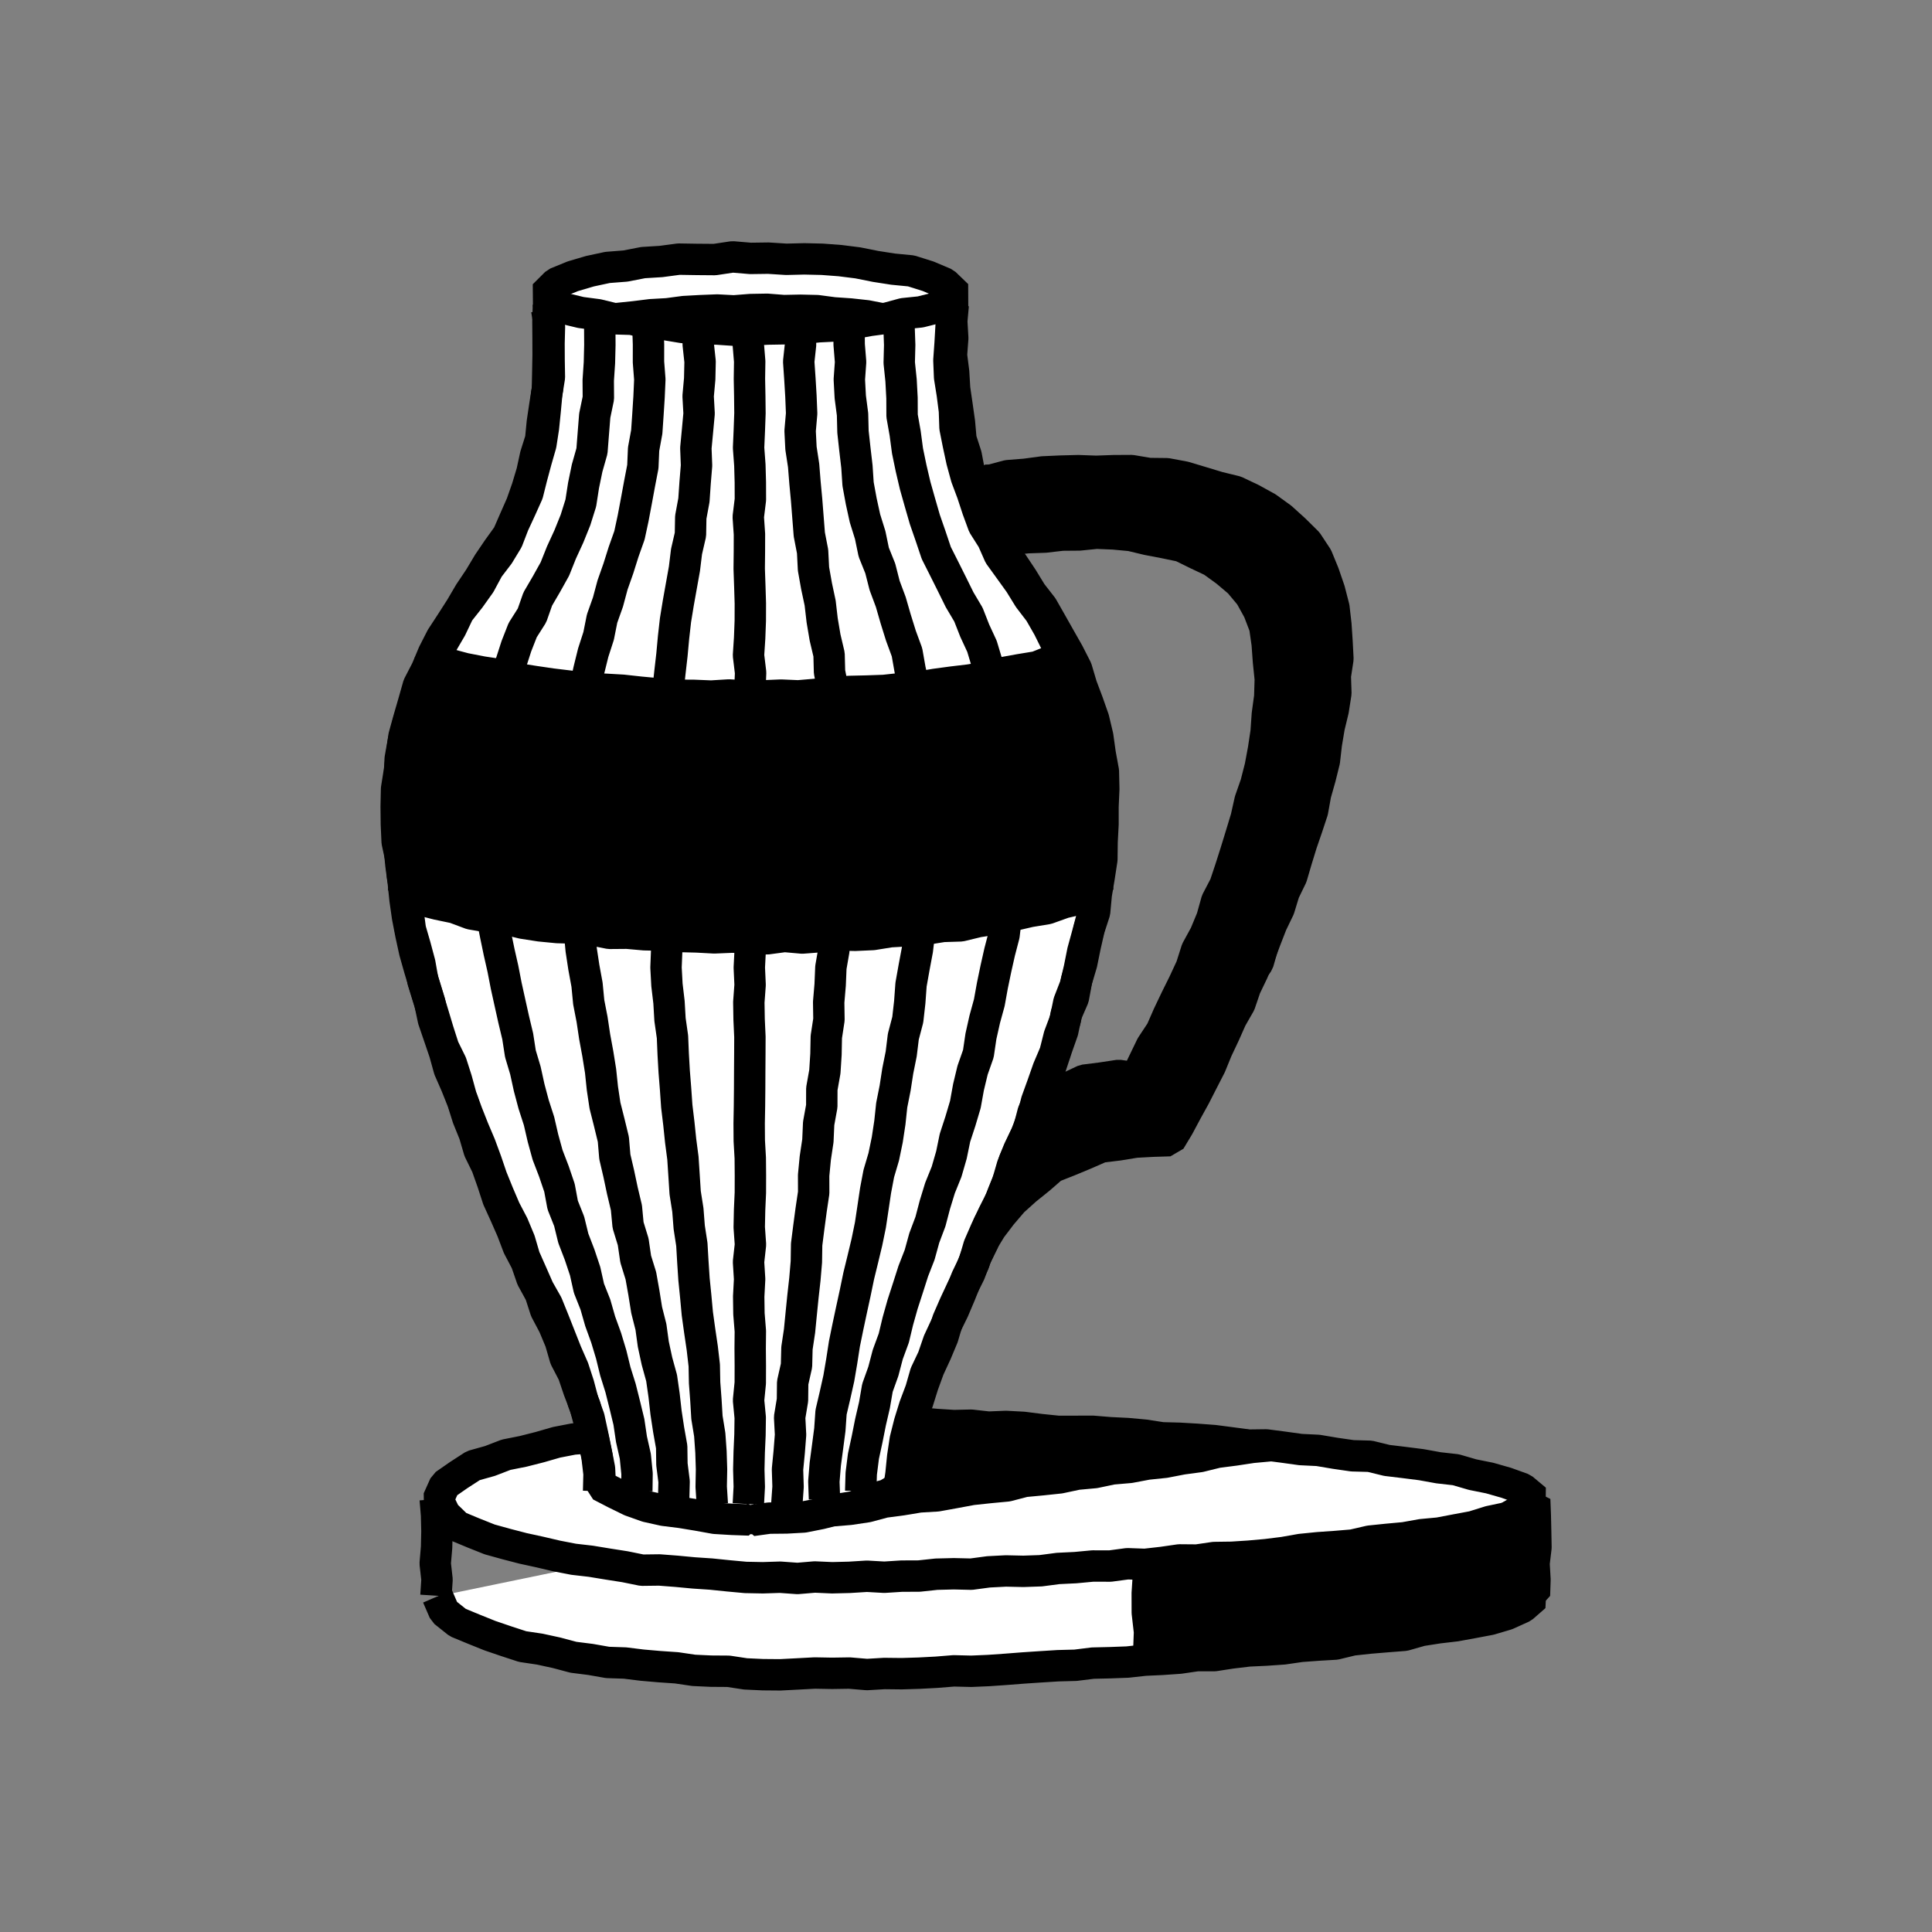 <svg id="Layer_1" data-name="Layer 1" xmlns="http://www.w3.org/2000/svg" viewBox="0 0 800 800"><rect x="0" y="0" width="800" height="800" fill="#808080" stroke="none"/><defs><style>.cls-1{fill:#fff;}.cls-2{fill:none;stroke:#000;stroke-linejoin:bevel;stroke-width:13px;}</style></defs><title>kiln-11</title><polyline class="cls-1" points="337.37 628.74 344.56 629.04 351.76 628.8 358.96 629.13 366.16 629.02 373.36 629.14 380.56 629.46 387.76 629.36 394.95 629.89 402.14 630.16 409.31 630.87 416.49 631.38 423.67 631.82 430.86 632.28 438.08 631.99 445.24 632.94 452.45 632.9 459.65 633.18 466.81 634.05 473.98 634.75 481.18 635.05 488.38 635.47 495.55 636.11 502.75 636.47 509.86 637.79 517.06 638.15 524.27 638.4 531.44 639.13 538.55 640.47 545.75 640.8 552.87 642 560.04 642.62 567.25 643.08 574.38 644.05 581.51 645.1 588.57 646.61 595.66 647.82 602.85 648.58 609.85 650.3 616.87 651.86 623.69 654.14 630.76 655.82 635.66 661 630.45 665.55 623.89 668.52 616.98 670.57 609.89 671.91 602.81 673.2 595.65 674.04 588.54 675.15 581.56 677.14 574.37 677.7 567.19 678.3 560.04 679.07 552.99 680.78 545.79 681.2 538.61 681.73 531.48 682.77 524.29 683.27 517.09 683.61 509.94 684.46 502.81 685.56 495.59 685.56 488.45 686.6 481.27 687.1 474.07 687.43 466.91 688.22 459.7 688.49 452.5 688.66 445.33 689.55 438.13 689.74 430.94 690.19 423.75 690.67 416.56 691.23 409.38 691.73 402.18 692.04 394.96 691.86 387.77 692.44 380.58 692.82 373.37 693.04 366.17 692.96 358.97 693.39 351.75 692.78 344.56 692.89 337.37 692.76 330.21 693.14 323.04 693.51 315.88 693.45 308.72 693.12 301.6 692.04 294.43 691.99 287.28 691.66 280.18 690.61 273.04 690.12 265.9 689.5 258.8 688.62 251.61 688.38 244.55 687.14 237.44 686.24 230.5 684.39 223.51 682.87 216.4 681.81 209.58 679.58 202.81 677.27 196.18 674.6 189.55 671.86 183.93 667.38 181.17 661"/><polyline class="cls-2" points="337.37 628.74 344.56 629.04 351.76 628.8 358.96 629.13 366.16 629.02 373.36 629.14 380.56 629.46 387.76 629.36 394.95 629.89 402.14 630.16 409.31 630.87 416.49 631.38 423.67 631.82 430.86 632.28 438.08 631.99 445.24 632.94 452.45 632.9 459.65 633.18 466.81 634.05 473.98 634.75 481.18 635.05 488.38 635.47 495.55 636.11 502.75 636.47 509.86 637.79 517.06 638.15 524.27 638.4 531.44 639.13 538.55 640.47 545.75 640.8 552.87 642 560.04 642.62 567.25 643.08 574.38 644.05 581.51 645.1 588.57 646.61 595.66 647.82 602.85 648.58 609.85 650.3 616.87 651.86 623.69 654.14 630.76 655.82 635.66 661 630.45 665.55 623.89 668.52 616.98 670.57 609.89 671.91 602.81 673.2 595.65 674.04 588.54 675.15 581.56 677.14 574.37 677.7 567.19 678.3 560.04 679.07 552.99 680.78 545.79 681.2 538.61 681.73 531.48 682.77 524.29 683.27 517.09 683.61 509.94 684.46 502.81 685.56 495.59 685.56 488.45 686.6 481.27 687.1 474.07 687.43 466.91 688.22 459.7 688.49 452.5 688.66 445.33 689.55 438.13 689.74 430.94 690.19 423.75 690.67 416.56 691.23 409.38 691.73 402.18 692.04 394.96 691.86 387.77 692.44 380.58 692.82 373.37 693.04 366.17 692.96 358.97 693.39 351.75 692.78 344.56 692.89 337.37 692.76 330.21 693.14 323.04 693.51 315.88 693.45 308.72 693.12 301.6 692.04 294.43 691.99 287.28 691.66 280.18 690.61 273.04 690.12 265.9 689.5 258.8 688.62 251.61 688.38 244.55 687.14 237.44 686.24 230.5 684.39 223.51 682.87 216.4 681.81 209.58 679.58 202.81 677.27 196.18 674.6 189.55 671.86 183.93 667.38 181.17 661"/><polygon class="cls-1" points="181.38 621 184.15 614.82 189.95 610.79 195.97 606.89 202.89 604.95 209.57 602.38 216.6 600.98 223.53 599.22 230.43 597.23 237.46 595.87 244.63 595.35 251.67 594.05 258.75 592.94 265.93 592.78 273.05 592.07 280.15 591.14 287.3 590.75 294.45 590.45 301.6 590.07 308.74 589.6 315.87 588.61 323.03 588.61 330.21 588.83 337.37 589.12 344.56 589.14 351.76 589.15 358.96 588.76 366.17 588.73 373.36 589.07 380.56 589.2 387.75 589.84 394.93 590.3 402.14 590.14 409.31 590.95 416.53 590.66 423.71 591.04 430.88 591.95 438.04 592.69 445.25 592.69 452.47 592.67 459.65 593.26 466.84 593.61 474.02 594.27 481.16 595.37 488.37 595.56 495.56 595.98 502.74 596.52 509.89 597.45 517.04 598.4 524.28 598.31 531.43 599.24 538.57 600.23 545.78 600.58 552.89 601.78 560.02 602.81 567.25 603.01 574.29 604.73 581.44 605.59 588.59 606.5 595.67 607.78 602.84 608.59 609.78 610.61 616.83 612.03 623.73 614 630.47 616.43 635.94 621 630.4 625.43 623.89 628.5 616.83 629.99 609.94 632.14 602.86 633.46 595.78 634.81 588.6 635.48 581.51 636.75 574.33 637.41 567.17 638.15 560.12 639.78 552.94 640.38 545.76 640.88 538.59 641.6 531.49 642.85 524.34 643.74 517.16 644.38 509.98 644.84 502.76 644.94 495.62 645.99 488.4 645.93 481.26 646.96 474.1 647.77 466.86 647.51 459.7 648.47 452.48 648.45 445.31 649.12 438.11 649.47 430.95 650.41 423.75 650.66 416.53 650.5 409.33 650.87 402.17 651.83 394.95 651.66 387.75 651.84 380.57 652.61 373.36 652.64 366.17 653.1 358.96 652.69 351.76 653.14 344.57 653.32 337.37 653 330.21 653.61 323.05 653.09 315.88 653.32 308.72 653.18 301.58 652.52 294.45 651.79 287.3 651.31 280.17 650.64 273.04 650.09 265.83 650.18 258.79 648.75 251.71 647.64 244.65 646.48 237.54 645.66 230.52 644.3 223.55 642.67 216.57 641.15 209.65 639.35 202.75 637.44 196.1 634.79 189.45 632.02 184.3 627.02 181.38 621"/><polygon class="cls-2" points="181.38 621 184.15 614.82 189.95 610.79 195.97 606.89 202.89 604.95 209.57 602.38 216.6 600.98 223.53 599.22 230.43 597.23 237.46 595.87 244.63 595.35 251.67 594.05 258.75 592.94 265.93 592.78 273.05 592.07 280.15 591.14 287.3 590.75 294.45 590.45 301.6 590.07 308.74 589.6 315.87 588.61 323.03 588.61 330.21 588.83 337.37 589.12 344.56 589.14 351.76 589.15 358.96 588.76 366.17 588.73 373.36 589.07 380.56 589.2 387.75 589.84 394.93 590.3 402.14 590.14 409.31 590.95 416.53 590.66 423.71 591.04 430.88 591.95 438.04 592.69 445.25 592.69 452.47 592.67 459.65 593.26 466.84 593.61 474.02 594.27 481.16 595.37 488.37 595.56 495.56 595.98 502.74 596.52 509.89 597.45 517.04 598.4 524.28 598.31 531.43 599.24 538.57 600.23 545.78 600.58 552.89 601.78 560.02 602.81 567.25 603.01 574.29 604.73 581.44 605.59 588.59 606.5 595.67 607.78 602.84 608.59 609.78 610.61 616.83 612.03 623.73 614 630.47 616.43 635.94 621 630.4 625.43 623.89 628.5 616.83 629.99 609.94 632.14 602.86 633.46 595.78 634.81 588.6 635.48 581.51 636.75 574.33 637.41 567.17 638.15 560.12 639.78 552.94 640.38 545.76 640.88 538.59 641.6 531.49 642.85 524.34 643.74 517.16 644.38 509.98 644.84 502.76 644.94 495.62 645.99 488.4 645.93 481.26 646.96 474.1 647.77 466.86 647.51 459.7 648.47 452.48 648.45 445.31 649.12 438.11 649.47 430.95 650.41 423.75 650.66 416.53 650.5 409.33 650.87 402.17 651.83 394.95 651.66 387.75 651.84 380.57 652.61 373.36 652.64 366.17 653.1 358.96 652.69 351.76 653.14 344.57 653.32 337.37 653 330.21 653.61 323.05 653.09 315.88 653.32 308.72 653.18 301.58 652.52 294.45 651.79 287.3 651.31 280.17 650.64 273.04 650.09 265.83 650.18 258.79 648.75 251.71 647.64 244.65 646.48 237.54 645.66 230.52 644.3 223.55 642.67 216.57 641.15 209.65 639.35 202.75 637.44 196.1 634.79 189.45 632.02 184.3 627.02 181.38 621"/><polygon points="344.99 625.56 351.82 624.99 359.07 623.91 366.2 622 373.47 621.04 380.7 619.84 388.05 619.4 395.27 618.09 402.48 616.75 409.78 615.97 417.09 615.28 424.23 613.42 431.54 612.73 438.84 611.96 446.03 610.43 453.34 609.76 460.53 608.25 467.85 607.62 475.06 606.26 482.37 605.5 489.57 604.11 496.85 603.13 504 601.37 511.28 600.43 518.54 599.33 526.18 598.63 518.77 598.64 511.72 598.04 504.66 597.7 497.6 597.27 490.51 597.33 483.45 597.02 476.41 596.1 469.35 595.66 462.25 595.86 455.2 595.27 448.13 595.02 441.07 594.55 434.02 593.94 426.93 594.15 419.87 593.62 412.82 593 405.74 593.03 398.68 592.37 391.58 592.46 384.64 592.09 378.73 596.5 372.84 601.15 367.08 605.95 361.8 611.31 355.82 615.86 350.06 620.67 344.99 625.56"/><polygon class="cls-2" points="344.99 625.56 351.82 624.99 359.07 623.91 366.2 622 373.47 621.04 380.7 619.84 388.05 619.4 395.27 618.09 402.48 616.75 409.78 615.97 417.09 615.28 424.23 613.42 431.54 612.73 438.84 611.96 446.03 610.43 453.34 609.76 460.53 608.25 467.85 607.62 475.06 606.26 482.37 605.5 489.57 604.11 496.85 603.13 504 601.37 511.28 600.43 518.54 599.33 526.18 598.63 518.77 598.64 511.72 598.04 504.66 597.7 497.6 597.27 490.51 597.33 483.45 597.02 476.41 596.1 469.35 595.66 462.25 595.86 455.2 595.27 448.13 595.02 441.07 594.55 434.02 593.94 426.93 594.15 419.87 593.62 412.82 593 405.74 593.03 398.68 592.37 391.58 592.46 384.64 592.09 378.73 596.5 372.84 601.15 367.08 605.95 361.8 611.31 355.82 615.86 350.06 620.67 344.99 625.56"/><polyline class="cls-2" points="402.82 199.65 410.13 198.88 417.25 196.97 424.58 196.39 431.86 195.41 439.19 195.08 446.52 194.89 453.86 195.16 461.19 194.9 468.54 194.86 475.8 196.08 483.18 196.16 490.41 197.51 497.46 199.62 504.46 201.74 511.62 203.49 518.26 206.64 524.69 210.18 530.63 214.48 536.06 219.4 541.29 224.57 545.36 230.73 548.15 237.54 550.52 244.46 552.35 251.56 553.16 258.63 553.63 265.72 554 272.83 552.92 279.9 553.15 287.04 552.05 294.07 550.38 301 549.21 307.99 548.4 315.07 546.69 321.97 544.75 328.81 543.49 335.83 541.26 342.58 538.95 349.31 536.86 356.1 534.86 362.93 531.74 369.36 529.66 376.17 526.57 382.58 524 389.2 521.5 395.85 518.79 402.41 515.71 408.82 513.41 415.57 509.87 421.76 506.99 428.25 503.95 434.68 501.26 441.27 498.02 447.59 494.79 453.92 491.36 460.14 488.02 466.4 484.46 472.32 477.39 472.54 470.21 472.93 463.11 474.09 455.91 474.96 449.27 477.87 442.64 480.62 435.88 483.3 430.39 488.08 424.8 492.58 419.44 497.4 414.75 502.88 410.38 508.63 406.63 514.8 403.67 521.39 400.25 527.78 397.95 534.64"/><polyline class="cls-2" points="411.52 224.76 418.51 223.34 425.61 222.64 432.74 222.39 439.8 221.57 446.91 221.51 454.02 220.79 461.14 221.08 468.24 221.74 475.19 223.41 482.15 224.74 489.14 226.19 495.54 229.34 501.95 232.37 507.69 236.52 513.11 241.1 517.69 246.58 521.15 252.84 523.71 259.53 524.72 266.61 525.25 273.89 526 281.17 525.78 288.49 524.79 295.74 524.28 303.05 523.19 310.29 521.85 317.49 520.04 324.58 517.62 331.51 516.02 338.66 513.9 345.66 511.75 352.65 509.53 359.63 507.21 366.58 503.8 373.12 501.82 380.21 499.02 386.97 495.5 393.42 493.27 400.44 490.19 407.08 486.94 413.64 483.79 420.24 480.85 426.95 476.79 433.09 473.61 439.67 470.4 446.31 463.22 445.3 456.1 446.38 448.95 447.28 442.43 450.34 435.99 453.48 430.19 457.7 424.73 462.4 420.54 468.27 416.24 474.04 413.12 480.52 410.44 487.18 408.19 493.98"/><polygon points="407.93 198.9 415.05 198.81 422.22 199.36 429.38 198.77 436.55 199.41 443.71 198.78 450.88 198.96 458.05 199.28 465.22 198.55 472.39 199.15 479.56 198.94 486.75 198.94 493.12 201.67 499.49 204.34 506.03 206.56 512.48 209.04 519.07 211.15 525.63 213.65 530.25 219.03 534.69 224.43 539.57 229.43 544.45 234.45 548.78 239.86 548.6 246.63 548.9 253.46 548.86 260.3 549.29 267.14 549.05 273.97 548.74 280.81 549.32 287.66 549.2 294.54 547.43 301.53 544.85 308.27 543.38 315.31 541.19 322.16 539.95 329.27 537.67 336.09 535.86 343.04 533.7 349.89 531.92 356.85 530.28 363.85 528.64 370.85 526.33 377.66 524.97 384.73 522.94 391.63 520.97 398.53 516.92 404.23 513.25 410.17 509.6 416.14 506.31 422.34 502.65 428.29 498.96 434.24 494.89 439.94 491.16 445.88 486.22 451.69 481.21 457.44 476.5 463.44 471.61 469.22 465.12 470.88 458.44 472.02 451.96 473.99 445.36 475.49 438.84 477.32 432.22 478.75 425.72 480.07 430.23 472.81 434.2 465.13 440.38 460.87 446.99 457.31 453.35 453.32 459.89 449.62 466.41 446.02 475.85 445.46 478.7 439.38 481.67 433.13 485.38 427.22 487.85 420.71 490.93 414.49 494.37 408.45 496.74 401.9 500.49 396.01 503.14 389.58 506.65 383.57 509.56 377.22 510.98 370.18 512.67 363.24 514.44 356.32 516.25 349.41 517.53 342.37 519.44 335.48 521.7 328.68 523.26 321.7 524.45 314.64 526.8 307.86 528.15 300.83 530.22 293.97 531.93 287 531.18 279.45 529.49 272.04 528.96 264.48 527.67 257.02 527.23 249.45 526.4 241.92 525.52 234.3 518.73 232.41 512.17 230.14 505.71 227.62 499.13 225.41 492.47 223.44 486.03 220.87 479.51 218.5 472.91 216.32 466.33 214.24 459.48 214.6 452.7 215.93 445.87 216.86 439.02 217.71 432.19 218.6 425.34 219.42 418.54 220.62 411.49 221.19 409.9 213.71 408.94 206.28 407.93 198.9"/><polygon class="cls-2" points="407.93 198.9 415.05 198.81 422.22 199.36 429.38 198.77 436.55 199.41 443.71 198.78 450.88 198.96 458.05 199.28 465.22 198.55 472.39 199.15 479.56 198.94 486.75 198.94 493.12 201.67 499.49 204.34 506.03 206.56 512.48 209.04 519.07 211.15 525.63 213.65 530.25 219.03 534.69 224.43 539.57 229.43 544.45 234.45 548.78 239.86 548.6 246.63 548.9 253.46 548.86 260.3 549.29 267.14 549.05 273.97 548.74 280.81 549.32 287.66 549.2 294.54 547.43 301.53 544.85 308.27 543.38 315.31 541.19 322.16 539.95 329.27 537.67 336.09 535.86 343.04 533.7 349.89 531.92 356.85 530.28 363.85 528.64 370.85 526.33 377.66 524.97 384.73 522.94 391.63 520.97 398.53 516.92 404.23 513.25 410.17 509.6 416.14 506.31 422.34 502.65 428.29 498.96 434.24 494.89 439.94 491.16 445.88 486.22 451.69 481.21 457.44 476.5 463.44 471.61 469.22 465.12 470.88 458.44 472.02 451.96 473.99 445.36 475.49 438.84 477.32 432.22 478.75 425.72 480.07 430.23 472.81 434.2 465.13 440.38 460.87 446.99 457.31 453.35 453.32 459.89 449.62 466.41 446.02 475.85 445.46 478.7 439.38 481.67 433.13 485.38 427.22 487.85 420.71 490.93 414.49 494.37 408.45 496.74 401.9 500.49 396.01 503.14 389.58 506.65 383.57 509.56 377.22 510.98 370.18 512.67 363.24 514.44 356.32 516.25 349.41 517.53 342.37 519.44 335.48 521.7 328.68 523.26 321.7 524.45 314.64 526.8 307.86 528.15 300.83 530.22 293.97 531.93 287 531.18 279.45 529.49 272.04 528.96 264.48 527.67 257.02 527.23 249.45 526.4 241.92 525.52 234.3 518.73 232.41 512.17 230.14 505.71 227.62 499.13 225.41 492.47 223.44 486.03 220.87 479.51 218.5 472.91 216.32 466.33 214.24 459.48 214.6 452.7 215.93 445.87 216.86 439.02 217.71 432.19 218.6 425.34 219.42 418.54 220.62 411.49 221.19 409.9 213.71 408.94 206.28 407.93 198.9"/><polygon class="cls-1" points="396.39 122.31 391.21 127.4 384.29 129.96 377.26 132.4 369.96 133.83 362.61 134.84 355.24 135.8 347.81 135.99 340.43 136.82 333.04 137.59 325.61 137.55 318.19 137.61 310.77 137.69 303.34 137.95 295.92 137.76 288.51 137.35 281.13 136.44 273.69 136.51 266.36 135.22 258.98 134.47 251.61 133.58 244.4 131.84 237.11 130.39 230.37 127.3 225.19 122.31 230.31 117.21 237.17 114.4 244.29 112.3 251.56 110.74 258.98 110.16 266.28 108.74 273.7 108.28 281.07 107.3 288.51 107.42 295.94 107.48 303.33 106.37 310.77 107 318.19 106.9 325.6 107.37 333.03 107.19 340.46 107.36 347.86 107.92 355.24 108.85 362.53 110.31 369.85 111.45 377.27 112.17 384.37 114.41 391.18 117.29 396.39 122.31"/><polygon class="cls-2" points="396.39 122.31 391.21 127.4 384.29 129.96 377.26 132.4 369.96 133.83 362.61 134.84 355.24 135.8 347.81 135.99 340.43 136.82 333.04 137.59 325.61 137.55 318.19 137.61 310.77 137.69 303.34 137.95 295.92 137.76 288.51 137.35 281.13 136.44 273.69 136.51 266.36 135.22 258.98 134.47 251.61 133.58 244.4 131.84 237.11 130.39 230.37 127.3 225.19 122.31 230.31 117.21 237.17 114.4 244.29 112.3 251.56 110.74 258.98 110.16 266.28 108.74 273.7 108.28 281.07 107.3 288.51 107.42 295.94 107.48 303.33 106.37 310.77 107 318.19 106.9 325.6 107.37 333.03 107.19 340.46 107.36 347.86 107.92 355.24 108.85 362.53 110.31 369.85 111.45 377.27 112.17 384.37 114.41 391.18 117.29 396.39 122.31"/><polygon points="249.12 133.04 255.86 133.79 262.64 134.99 269.5 135.67 276.36 136.18 283.22 136.85 290.07 137.8 296.98 137.67 303.87 137.62 310.77 138 317.66 137.94 324.56 137.93 331.43 137.29 338.34 137.31 345.2 136.56 352.11 136.32 358.93 135.33 365.68 133.83 372.93 133.04 365.7 132.08 358.93 130.76 352.08 130.01 345.2 129.54 338.35 128.63 331.45 128.47 324.55 128.61 317.67 128.07 310.77 128.19 303.88 128.73 296.98 128.37 290.09 128.64 283.21 129.02 276.37 129.93 269.49 130.32 262.65 131.17 255.8 131.88 249.12 133.04"/><polygon class="cls-2" points="249.12 133.04 255.86 133.79 262.64 134.99 269.5 135.67 276.36 136.18 283.22 136.85 290.07 137.8 296.98 137.67 303.87 137.62 310.77 138 317.66 137.94 324.56 137.93 331.43 137.29 338.34 137.31 345.2 136.56 352.11 136.32 358.93 135.33 365.68 133.83 372.93 133.04 365.7 132.08 358.93 130.76 352.08 130.01 345.2 129.54 338.35 128.63 331.45 128.47 324.55 128.61 317.67 128.07 310.77 128.19 303.88 128.73 296.98 128.37 290.09 128.64 283.21 129.02 276.37 129.93 269.49 130.32 262.65 131.17 255.8 131.88 249.12 133.04"/><polygon class="cls-1" points="419.24 233.26 414.87 227.74 411.97 221.33 408.41 215.27 405.54 208.85 403.56 202.11 401.38 195.45 400.07 188.56 397.9 181.86 397.28 174.85 396.3 167.93 395.29 161 394.87 154.02 393.98 147.04 394.51 140.03 394.1 133.02 394.7 126.33 387.99 127.43 381.12 129.16 374.06 129.89 367.21 131.75 360.19 132.68 353.22 133.95 346.21 134.94 339.12 135.29 332.08 135.99 324.99 136.14 317.92 136.26 310.85 136.63 303.78 136.72 296.72 136.24 289.62 136.3 282.56 135.59 275.56 134.44 268.5 133.87 261.59 132.21 254.46 132 247.56 130.32 240.53 129.4 233.65 127.74 227.09 126.42 226.89 133.06 226.94 140.05 226.96 147.03 226.83 154.03 226.68 161.03 225.6 167.96 224.57 174.88 223.89 181.87 221.77 188.58 220.28 195.43 218.27 202.14 215.94 208.76 213.11 215.17 210.3 221.62 206.18 227.34 202.26 233.12 198.49 239.41 194.42 245.48 190.72 251.78 186.78 257.93 182.78 264.05 179.46 270.56 176.63 277.3 173.26 283.82 171.26 290.87 169.23 297.87 167.28 304.92 166.28 312.16 165.36 319.4 164.21 326.65 164.05 333.98 164.13 341.31 164.46 348.63 166.02 355.83 166.71 363.1 167.97 370.29 168.96 377.53 169.91 384.8 171.95 391.84 173.84 398.9 175.12 406.14 177.29 413.13 179.43 420.14 181.49 427 183.68 433.82 186.87 440.31 189.05 447.13 190.95 454.06 193.4 460.8 196.03 467.46 198.83 474.06 201.31 480.78 203.62 487.57 206.31 494.21 209.13 500.81 212.46 507.17 215.21 513.78 217.24 520.71 220.15 527.25 223.03 533.81 226.58 540.08 229.27 546.72 231.9 553.39 234.53 560.05 237.41 566.62 239.63 573.43 241.46 580.37 243.91 587.1 245.42 594.1 246.87 601.09 248.24 608.13 248.59 615.13 254.73 618.31 261.14 621.45 267.88 623.84 274.86 625.39 281.95 626.27 288.97 627.43 296 628.7 303.13 629.13 310.27 629.38 310.29 628.85 310.85 629.03 311.42 628.88 311.44 629.6 318.55 628.62 325.69 628.55 332.82 628.15 339.83 626.76 346.75 625.03 353.83 623.85 360.35 620.84 367.27 618.95 373.36 615.27 373.79 608.16 374.44 601.02 375.61 593.93 377.56 587.02 380.05 580.29 382.19 573.46 384.64 566.73 387.65 560.22 390.41 553.62 392.45 546.71 395.31 540.15 398.34 533.66 401.55 527.24 404.07 520.53 407.23 514.1 409.24 507.18 412.74 500.88 415.32 494.19 418.02 487.55 420.02 480.64 422.95 474.1 425.96 467.58 427.77 460.61 430.66 454.04 433.19 447.33 435.43 440.52 437.68 433.72 440.06 426.96 441.54 419.9 444.47 413.15 445.81 405.93 447.9 398.93 449.36 391.76 450.98 384.64 453.26 377.64 453.94 370.33 455.15 363.12 456.26 355.88 456.35 348.56 456.73 341.27 456.73 333.98 457.05 326.67 456.88 319.34 455.56 312.13 454.55 304.87 452.86 297.75 450.43 290.84 447.86 284.01 445.77 276.97 442.44 270.44 438.83 264.08 435.24 257.72 431.62 251.36 427.12 245.58 423.3 239.34 419.24 233.26"/><polygon class="cls-2" points="419.24 233.26 414.87 227.74 411.97 221.33 408.41 215.27 405.54 208.85 403.56 202.11 401.38 195.45 400.07 188.56 397.9 181.86 397.28 174.85 396.3 167.93 395.29 161 394.87 154.02 393.98 147.04 394.51 140.03 394.1 133.02 394.7 126.33 387.99 127.43 381.12 129.16 374.06 129.89 367.21 131.75 360.19 132.68 353.22 133.95 346.21 134.94 339.12 135.29 332.08 135.99 324.99 136.14 317.92 136.26 310.85 136.63 303.78 136.72 296.72 136.24 289.62 136.3 282.56 135.59 275.56 134.44 268.5 133.87 261.59 132.21 254.46 132 247.56 130.32 240.53 129.4 233.65 127.74 227.09 126.42 226.89 133.06 226.94 140.05 226.96 147.03 226.83 154.03 226.68 161.03 225.6 167.96 224.57 174.88 223.89 181.87 221.77 188.58 220.28 195.43 218.27 202.14 215.94 208.76 213.11 215.17 210.3 221.62 206.18 227.34 202.26 233.12 198.49 239.41 194.42 245.48 190.72 251.78 186.78 257.93 182.78 264.05 179.46 270.56 176.63 277.3 173.26 283.82 171.26 290.87 169.23 297.87 167.28 304.92 166.28 312.16 165.36 319.4 164.21 326.65 164.05 333.98 164.13 341.31 164.46 348.63 166.02 355.83 166.71 363.1 167.97 370.29 168.96 377.53 169.91 384.8 171.95 391.84 173.84 398.9 175.12 406.14 177.29 413.13 179.43 420.14 181.49 427 183.68 433.82 186.87 440.31 189.05 447.13 190.95 454.06 193.4 460.8 196.03 467.46 198.83 474.06 201.31 480.78 203.62 487.57 206.31 494.21 209.13 500.81 212.46 507.17 215.21 513.78 217.24 520.71 220.15 527.25 223.03 533.81 226.58 540.08 229.27 546.72 231.9 553.39 234.53 560.05 237.41 566.62 239.63 573.43 241.46 580.37 243.91 587.1 245.42 594.1 246.87 601.09 248.24 608.13 248.59 615.13 254.73 618.31 261.14 621.45 267.88 623.84 274.86 625.39 281.95 626.27 288.97 627.43 296 628.7 303.13 629.13 310.27 629.38 310.29 628.85 310.85 629.03 311.42 628.88 311.44 629.6 318.55 628.62 325.69 628.55 332.82 628.15 339.83 626.76 346.75 625.03 353.83 623.85 360.35 620.84 367.27 618.95 373.36 615.27 373.79 608.16 374.44 601.02 375.61 593.93 377.56 587.02 380.05 580.29 382.19 573.46 384.64 566.73 387.65 560.22 390.41 553.62 392.45 546.71 395.31 540.15 398.34 533.66 401.55 527.24 404.07 520.53 407.23 514.1 409.24 507.18 412.74 500.88 415.32 494.19 418.02 487.55 420.02 480.64 422.95 474.1 425.96 467.58 427.77 460.61 430.66 454.04 433.19 447.33 435.43 440.52 437.68 433.72 440.06 426.96 441.54 419.9 444.47 413.15 445.81 405.93 447.9 398.93 449.36 391.76 450.98 384.64 453.26 377.64 453.94 370.33 455.15 363.12 456.26 355.88 456.35 348.56 456.73 341.27 456.73 333.98 457.05 326.67 456.88 319.34 455.56 312.13 454.55 304.87 452.86 297.75 450.43 290.84 447.86 284.01 445.77 276.97 442.44 270.44 438.83 264.08 435.24 257.72 431.62 251.36 427.12 245.58 423.3 239.34 419.24 233.26"/><polyline class="cls-2" points="226.39 128.25 227.52 135.18 227.34 142.19 227.37 149.19 227.49 156.21 226.38 163.15 225.74 170.12 225.03 177.09 223.96 184.03 222.02 190.78 220.2 197.55 218.49 204.36 215.61 210.77 212.67 217.12 210.14 223.68 206.5 229.68 202.25 235.25 198.76 241.74 194.52 247.69 189.97 253.45 186.81 260.09 183.13 266.39 179.46 272.71 176.14 279.23 173.26 285.96 170.93 292.9 168.8 299.91 167 307.01 165.71 314.22 165.4 321.55 164.29 328.81 164.55 336.13 164.44 343.44 165.3 350.71 166 357.98 166.97 365.21 167.72 372.48 168.75 379.71 170.14 386.9 171.7 394.05 173.69 401.09 175.81 408.09 177.94 415.08 179.46 422.27 181.78 429.05 184.09 435.83 186.01 442.75 188.89 449.33 191.56 455.99 193.71 462.83 196.4 469.47 198.42 476.36 201.58 482.82 203.97 489.58 206.19 496.41 209.16 502.94 212.04 509.5 214.58 516.2 217.92 522.56 220.26 529.35 223.72 535.66 225.93 542.5 229.29 548.86 232.05 555.47 234.05 562.39 237.37 568.78 239.66 575.57 242.25 582.26 244.09 589.2 245.79 596.16 247.22 603.18 248.05 610.29 247.87 617.45"/><polyline class="cls-2" points="263.69 617.45 263.79 610.21 263.07 603.01 261.48 595.95 260.42 588.79 258.72 581.77 256.96 574.76 254.8 567.87 253.08 560.84 250.99 553.92 248.53 547.13 246.54 540.18 243.87 533.45 242.29 526.37 240 519.52 237.4 512.76 235.68 505.73 233 498.99 231.67 491.84 229.34 484.99 226.74 478.22 224.83 471.25 223.2 464.2 220.97 457.31 219.11 450.32 217.56 443.25 215.49 436.32 214.38 429.14 212.7 422.11 211.15 415.14 209.61 408.17 208.25 401.16 206.67 394.19 205.22 387.19 203.82 380.17 202.97 373.07 202.62 365.91 201.93 358.8 201.2 351.68 201.2 344.53 200.92 337.4 201.25 330.26 201.36 323.12 201.71 315.97 203.07 308.94 203.97 301.85 205.16 294.8 207.68 288.07 208.91 280.99 211.63 274.37 213.83 267.56 216.44 260.9 220.3 254.81 222.68 248.03 226.28 241.86 229.76 235.62 232.49 228.79 235.55 222.13 238.3 215.31 240.5 208.3 241.63 201.02 243.11 193.84 245.12 186.75 245.69 179.41 246.27 172.1 247.77 164.87 247.72 157.51 248.21 150.19 248.39 142.85 248.35 135.51 247.37 128.23"/><polyline class="cls-2" points="278.95 620.67 279.13 613.47 278.23 606.32 278.13 599.11 276.87 592.01 275.79 584.9 274.98 577.73 273.96 570.6 272.04 563.63 270.52 556.59 269.54 549.45 267.77 542.47 266.63 535.35 265.37 528.26 263.23 521.36 262.19 514.22 260.07 507.3 259.39 500.09 257.72 493.08 256.23 486.04 254.59 479.02 253.98 471.8 252.28 464.8 250.51 457.8 249.44 450.67 248.69 443.49 247.55 436.38 246.24 429.29 245.17 422.16 243.78 415 243.08 407.74 241.76 400.56 240.66 393.34 239.97 386.08 239.56 378.8 238.56 371.56 238.37 364.26 237.68 357 237.16 349.72 237.88 342.41 237.58 335.13 237.42 327.84 237.36 320.54 238.01 313.27 239.39 306.07 239.7 298.77 241.11 291.62 242.29 284.43 243.89 277.32 245.64 270.25 247.88 263.32 249.31 256.15 251.75 249.28 253.64 242.23 256.06 235.36 258.23 228.48 260.65 221.65 262.17 214.58 263.51 207.47 264.82 200.36 266.19 193.24 266.5 185.98 267.81 178.83 268.3 171.61 268.76 164.38 269.08 157.14 268.52 149.89 268.53 142.66 268.3 135.44 268.44 128.21"/><polyline class="cls-2" points="294.95 622.81 294.49 615.63 294.63 608.43 294.4 601.24 293.89 594.06 292.73 586.94 292.3 579.76 291.76 572.58 291.62 565.37 290.79 558.23 289.74 551.11 288.75 543.98 288.09 536.82 287.37 529.67 286.9 522.49 286.48 515.3 285.39 508.18 284.83 501.01 283.71 493.89 283.25 486.71 282.78 479.52 281.84 472.38 281.1 465.23 280.24 458.08 279.74 450.9 279.17 443.73 278.76 436.54 278.46 429.34 277.44 422.2 277.02 415 276.17 407.83 275.78 400.63 276.07 393.39 275.61 386.2 274.46 379.04 274.47 371.82 273.88 364.62 274.56 357.39 274.05 350.19 273.73 342.99 274.12 335.78 274.26 328.57 274.34 321.37 274.17 314.15 274.77 306.96 275.13 299.76 275.35 292.56 276.64 285.44 277.42 278.28 278.24 271.13 278.9 263.95 279.71 256.79 280.87 249.68 282.14 242.59 283.41 235.5 284.28 228.38 285.9 221.36 286.03 214.16 287.34 207.08 287.83 199.91 288.42 192.76 288.14 185.56 288.82 178.4 289.48 171.25 289.08 164.05 289.73 156.89 289.89 149.72 289.11 142.54 289.35 135.38 289.65 128.2"/><polyline class="cls-2" points="309.87 622.81 310.26 615.65 310.06 608.49 310.23 601.32 310.55 594.16 310.65 587 309.96 579.83 310.67 572.66 310.69 565.5 310.63 558.34 310.7 551.17 310.12 544.01 310.02 536.85 310.4 529.69 309.95 522.53 310.75 515.36 310.24 508.19 310.39 501.03 310.71 493.86 310.73 486.7 310.67 479.53 310.26 472.36 310.21 465.2 310.34 458.03 310.41 450.86 310.44 443.69 310.49 436.52 310.52 429.35 310.19 422.18 310.07 415 310.6 407.82 310.27 400.64 310.64 393.45 310.8 386.27 309.86 379.09 310.06 371.91 310.22 364.73 310.13 357.54 310.25 350.36 309.88 343.18 310.46 336 310.69 328.81 310.21 321.64 309.9 314.46 310.81 307.27 310.46 300.09 310.08 292.91 310.51 285.73 310.81 278.55 309.94 271.37 310.41 264.2 310.68 257.02 310.7 249.84 310.48 242.67 310.23 235.5 310.31 228.35 310.33 221.2 309.84 214.05 310.72 206.89 310.7 199.74 310.5 192.59 309.97 185.43 310.28 178.27 310.54 171.12 310.46 163.96 310.32 156.81 310.43 149.66 309.84 142.5 310.8 135.35 310.48 128.21"/><polyline class="cls-2" points="325.81 622.81 326.32 615.63 326.09 608.43 326.79 601.27 327.35 594.1 326.97 586.86 328.15 579.74 328.23 572.52 329.82 565.45 330 558.24 331.07 551.12 331.77 543.97 332.49 536.82 333.29 529.67 333.9 522.5 334.01 515.29 334.92 508.15 335.87 501.01 336.93 493.89 336.91 486.66 337.6 479.5 338.67 472.37 338.99 465.18 340.28 458.07 340.3 450.85 341.56 443.74 342.02 436.55 342.16 429.34 343.25 422.2 343.14 414.97 343.75 407.79 344.05 400.58 345.29 393.44 345.19 386.21 345.31 379 346.26 371.82 346.35 364.61 346.83 357.41 346.31 350.18 346.74 342.98 346.64 335.77 347.2 328.56 346.68 321.36 346.71 314.14 346.18 306.95 345.95 299.74 345.41 292.55 344.91 285.35 343.49 278.25 343.3 271.01 341.64 263.96 340.44 256.87 339.61 249.7 338.11 242.66 336.85 235.57 336.48 228.36 335.12 221.31 334.56 214.16 334 207.01 333.33 199.88 332.76 192.73 331.67 185.6 331.31 178.42 331.94 171.22 331.65 164.05 331.22 156.89 330.73 149.72 331.51 142.54 330.73 135.37 331.52 128.22"/><polyline class="cls-2" points="341.4 620.67 341.14 613.46 341.73 606.27 342.68 599.13 343.62 591.99 344.12 584.78 345.77 577.75 347.34 570.72 348.55 563.62 349.65 556.5 351.09 549.45 352.59 542.41 354.12 535.38 355.58 528.33 357.29 521.33 358.97 514.33 360.42 507.27 361.49 500.14 362.55 493.01 363.89 485.94 365.94 479 367.4 471.94 368.48 464.82 369.24 457.64 370.65 450.57 371.75 443.45 373.17 436.39 374.05 429.23 375.89 422.23 376.71 414.98 377.24 407.69 378.52 400.51 379.87 393.33 380.71 386.09 380.93 378.78 382.15 371.57 382.64 364.29 382.88 356.99 382.63 349.69 383.06 342.42 383.47 335.13 382.96 327.85 382.53 320.57 382.44 313.28 381.88 306 380.76 298.8 379.43 291.63 378.4 284.42 376.84 277.3 375.57 270.1 373.05 263.24 370.88 256.29 368.86 249.29 366.31 242.46 364.5 235.38 361.8 228.66 360.33 221.56 358.17 214.64 356.62 207.56 355.31 200.43 354.83 193.19 353.99 186 353.2 178.8 353.02 171.56 352.08 164.37 351.69 157.13 352.21 149.89 351.62 142.66 351.58 135.42 351.95 128.2"/><polyline class="cls-2" points="356.4 617.45 356.62 610.2 357.53 603 359.06 595.93 360.47 588.85 362.1 581.82 363.33 574.67 365.77 567.85 367.61 560.85 370.1 554.07 371.79 547.03 373.75 540.07 375.98 533.2 378.18 526.32 380.81 519.57 382.73 512.6 385.28 505.83 387.12 498.83 389.24 491.92 391.96 485.19 393.97 478.24 395.43 471.14 397.68 464.26 399.74 457.33 401.03 450.19 402.72 443.16 405.12 436.31 406.18 429.12 407.76 422.07 409.65 415.18 410.92 408.14 412.37 401.16 413.94 394.18 415.75 387.24 416.59 380.14 417.8 373.08 418.41 365.95 418.97 358.82 418.87 351.65 419.35 344.53 419.31 337.4 419.14 330.27 419.43 323.11 418.8 315.99 418.15 308.86 417 301.79 415.05 294.89 413.01 288.05 411.41 281.09 408.68 274.49 406.62 267.63 403.62 261.15 401.01 254.5 397.36 248.34 394.2 241.94 391.01 235.55 387.7 228.99 385.36 222.03 382.96 215.11 380.93 208.08 378.94 201.03 377.27 193.9 375.78 186.71 374.81 179.43 373.53 172.19 373.5 164.82 373.11 157.5 372.35 150.19 372.54 142.85 372.28 135.51 372.58 128.18"/><polyline class="cls-2" points="372.04 617.45 373.08 610.33 373.79 603.23 374.85 596.15 376.6 589.2 378.72 582.36 381.25 575.65 383.23 568.75 386.31 562.25 388.64 555.47 391.66 548.97 394.81 542.54 397.61 535.95 400.23 529.28 403.33 522.83 405.36 515.91 408.22 509.34 411.28 502.86 414.52 496.45 417.16 489.78 419.16 482.87 421.81 476.22 424.93 469.74 427.44 463.03 429.21 456.05 431.65 449.31 434.02 442.56 436.84 435.94 438.59 428.97 441.11 422.25 442.58 415.06 445.23 408.21 446.93 401.1 448.36 393.92 450.3 386.87 452.17 379.79 453 372.5 454.51 365.32 454.69 357.98 456.09 350.76 456.13 343.43 455.73 336.12 456.05 328.81 455.03 321.56 454.91 314.21 453 307.12 451.18 300.05 449.45 292.96 447.44 285.91 444.53 279.19 441.44 272.55 437.38 266.43 434.14 259.88 430.51 253.53 426.06 247.71 422.22 241.49 417.95 235.56 413.83 229.86 410.99 223.42 407.22 217.47 404.8 210.87 402.61 204.21 400.15 197.64 398.3 190.87 396.82 184.01 395.45 177.12 395.21 170.08 394.32 163.14 393.21 156.2 392.92 149.19 393.42 142.18 393.82 135.2 394.15 128.24"/><polygon points="443.01 271.35 435.92 273.48 429.29 276.13 422.24 277.29 415.25 278.55 408.37 280.41 401.36 281.58 394.29 282.42 387.24 283.37 380.22 284.56 373.13 285.13 366.05 285.9 358.94 286.15 351.82 286.31 344.72 286.74 337.64 287.53 330.54 288.14 323.42 287.83 316.3 288.13 309.18 288.19 301.83 287.78 294.48 288.23 287.13 287.93 279.78 287.9 272.46 287.3 265.15 286.62 257.85 285.82 250.52 285.4 243.16 285.23 235.89 284.13 228.6 283.25 221.34 282.19 214.09 281.05 206.95 279.33 199.69 278.24 192.48 276.84 185.38 274.95 178.27 272.43 177.91 279.48 176.88 286.39 176.51 293.37 175.36 300.26 174.75 307.22 174.18 314.18 173.17 321.09 171.69 327.94 171.32 334.93 170.89 341.9 169.77 348.8 168.87 355.73 168.47 362.71 166.99 369.7 174.07 372.6 181.1 374.41 188.19 375.89 195.02 378.44 202.17 379.66 209.36 380.54 216.4 382.27 223.56 383.38 230.77 384.08 238.03 384.28 245.22 385.05 252.36 386.48 259.63 386.42 266.83 387.06 274.07 387.21 281.29 387.78 288.53 387.96 295.76 388.35 303.01 388.05 310.25 388.21 317.57 388.75 324.87 387.77 332.2 388.42 339.5 387.86 346.79 387.14 354.12 387.29 361.43 386.96 368.67 385.8 375.97 385.39 383.26 384.77 390.48 383.61 397.82 383.38 404.96 381.65 412.18 380.54 419.34 379.09 426.45 377.44 433.68 376.25 440.57 373.78 447.71 372.12 454.61 369.09 453.61 362.07 453 355.07 451.86 348.14 451.16 341.16 450.12 334.22 449.22 327.26 448.52 320.28 447.6 313.32 446.99 306.32 446.19 299.35 445.29 292.39 444.65 285.4 443.9 278.42 443.01 271.35"/><polygon class="cls-2" points="443.01 271.35 435.92 273.48 429.29 276.13 422.24 277.29 415.25 278.55 408.37 280.41 401.36 281.58 394.29 282.42 387.24 283.37 380.22 284.56 373.13 285.13 366.05 285.9 358.94 286.15 351.82 286.31 344.72 286.74 337.64 287.53 330.54 288.14 323.42 287.83 316.3 288.13 309.18 288.19 301.83 287.78 294.48 288.23 287.13 287.93 279.78 287.9 272.46 287.3 265.15 286.62 257.85 285.82 250.52 285.4 243.16 285.23 235.89 284.13 228.6 283.25 221.34 282.19 214.09 281.05 206.95 279.33 199.69 278.24 192.48 276.84 185.38 274.95 178.27 272.43 177.91 279.48 176.88 286.39 176.51 293.37 175.36 300.26 174.75 307.22 174.18 314.18 173.17 321.09 171.69 327.94 171.32 334.93 170.89 341.9 169.77 348.8 168.87 355.73 168.47 362.71 166.99 369.7 174.07 372.6 181.1 374.41 188.19 375.89 195.02 378.44 202.17 379.66 209.36 380.54 216.4 382.27 223.56 383.38 230.77 384.08 238.03 384.28 245.22 385.05 252.36 386.48 259.63 386.42 266.83 387.06 274.07 387.21 281.29 387.78 288.53 387.96 295.76 388.35 303.01 388.05 310.25 388.21 317.57 388.75 324.87 387.77 332.2 388.42 339.5 387.86 346.79 387.14 354.12 387.29 361.43 386.96 368.67 385.8 375.97 385.39 383.26 384.77 390.48 383.61 397.82 383.38 404.96 381.65 412.18 380.54 419.34 379.09 426.45 377.44 433.68 376.25 440.57 373.78 447.71 372.12 454.61 369.09 453.61 362.07 453 355.07 451.86 348.14 451.16 341.16 450.12 334.22 449.22 327.26 448.52 320.28 447.6 313.32 446.99 306.32 446.19 299.35 445.29 292.39 444.65 285.4 443.9 278.42 443.01 271.35"/><polyline class="cls-1" points="180.22 620.75 180.77 627.41 180.93 634.08 180.78 640.74 180.21 647.41 180.96 654.08 180.52 660.75"/><polyline class="cls-2" points="180.22 620.75 180.77 627.41 180.93 634.08 180.78 640.74 180.21 647.41 180.96 654.08 180.52 660.75"/><polygon points="635.48 620.92 635.73 627.41 635.88 634.08 636.01 640.74 635.21 647.41 635.6 654.08 635.38 660.61 628.22 661.5 620.98 662.78 613.78 664.31 606.5 665.27 599.23 666.35 591.85 666.61 584.64 668.11 577.38 669.21 570.04 669.76 562.81 671.1 555.48 671.78 548.34 673.77 540.98 674.21 533.71 675.25 526.5 676.75 519.2 677.56 511.92 678.53 504.68 679.82 497.34 680.44 490.05 681.38 482.87 683.12 475.69 683.58 475.99 675.75 475.07 667.75 475.05 659.75 475.57 651.78 482.5 650.67 489.47 649.64 496.46 648.71 503.49 648.14 510.53 647.65 517.51 646.64 524.48 645.53 531.54 645.23 538.47 643.78 545.55 643.57 552.46 641.97 559.46 641.18 566.52 640.82 573.57 640.34 580.55 639.34 587.54 638.4 594.49 637.19 601.52 636.56 608.51 635.55 615.43 634.52 622.01 629.83 629 625.63 635.48 620.92"/><polygon class="cls-2" points="635.48 620.92 635.73 627.41 635.88 634.08 636.01 640.74 635.21 647.41 635.6 654.08 635.38 660.61 628.22 661.5 620.98 662.78 613.78 664.31 606.5 665.27 599.23 666.35 591.85 666.61 584.64 668.11 577.38 669.21 570.04 669.76 562.81 671.1 555.48 671.78 548.34 673.77 540.98 674.21 533.71 675.25 526.5 676.75 519.2 677.56 511.92 678.53 504.68 679.82 497.34 680.44 490.05 681.38 482.87 683.12 475.69 683.58 475.99 675.75 475.07 667.75 475.05 659.75 475.57 651.78 482.5 650.67 489.47 649.64 496.46 648.71 503.49 648.14 510.53 647.65 517.51 646.64 524.48 645.53 531.54 645.23 538.47 643.78 545.55 643.57 552.46 641.97 559.46 641.18 566.52 640.82 573.57 640.34 580.55 639.34 587.54 638.4 594.49 637.19 601.52 636.56 608.51 635.55 615.43 634.52 622.01 629.83 629 625.63 635.48 620.92"/></svg>